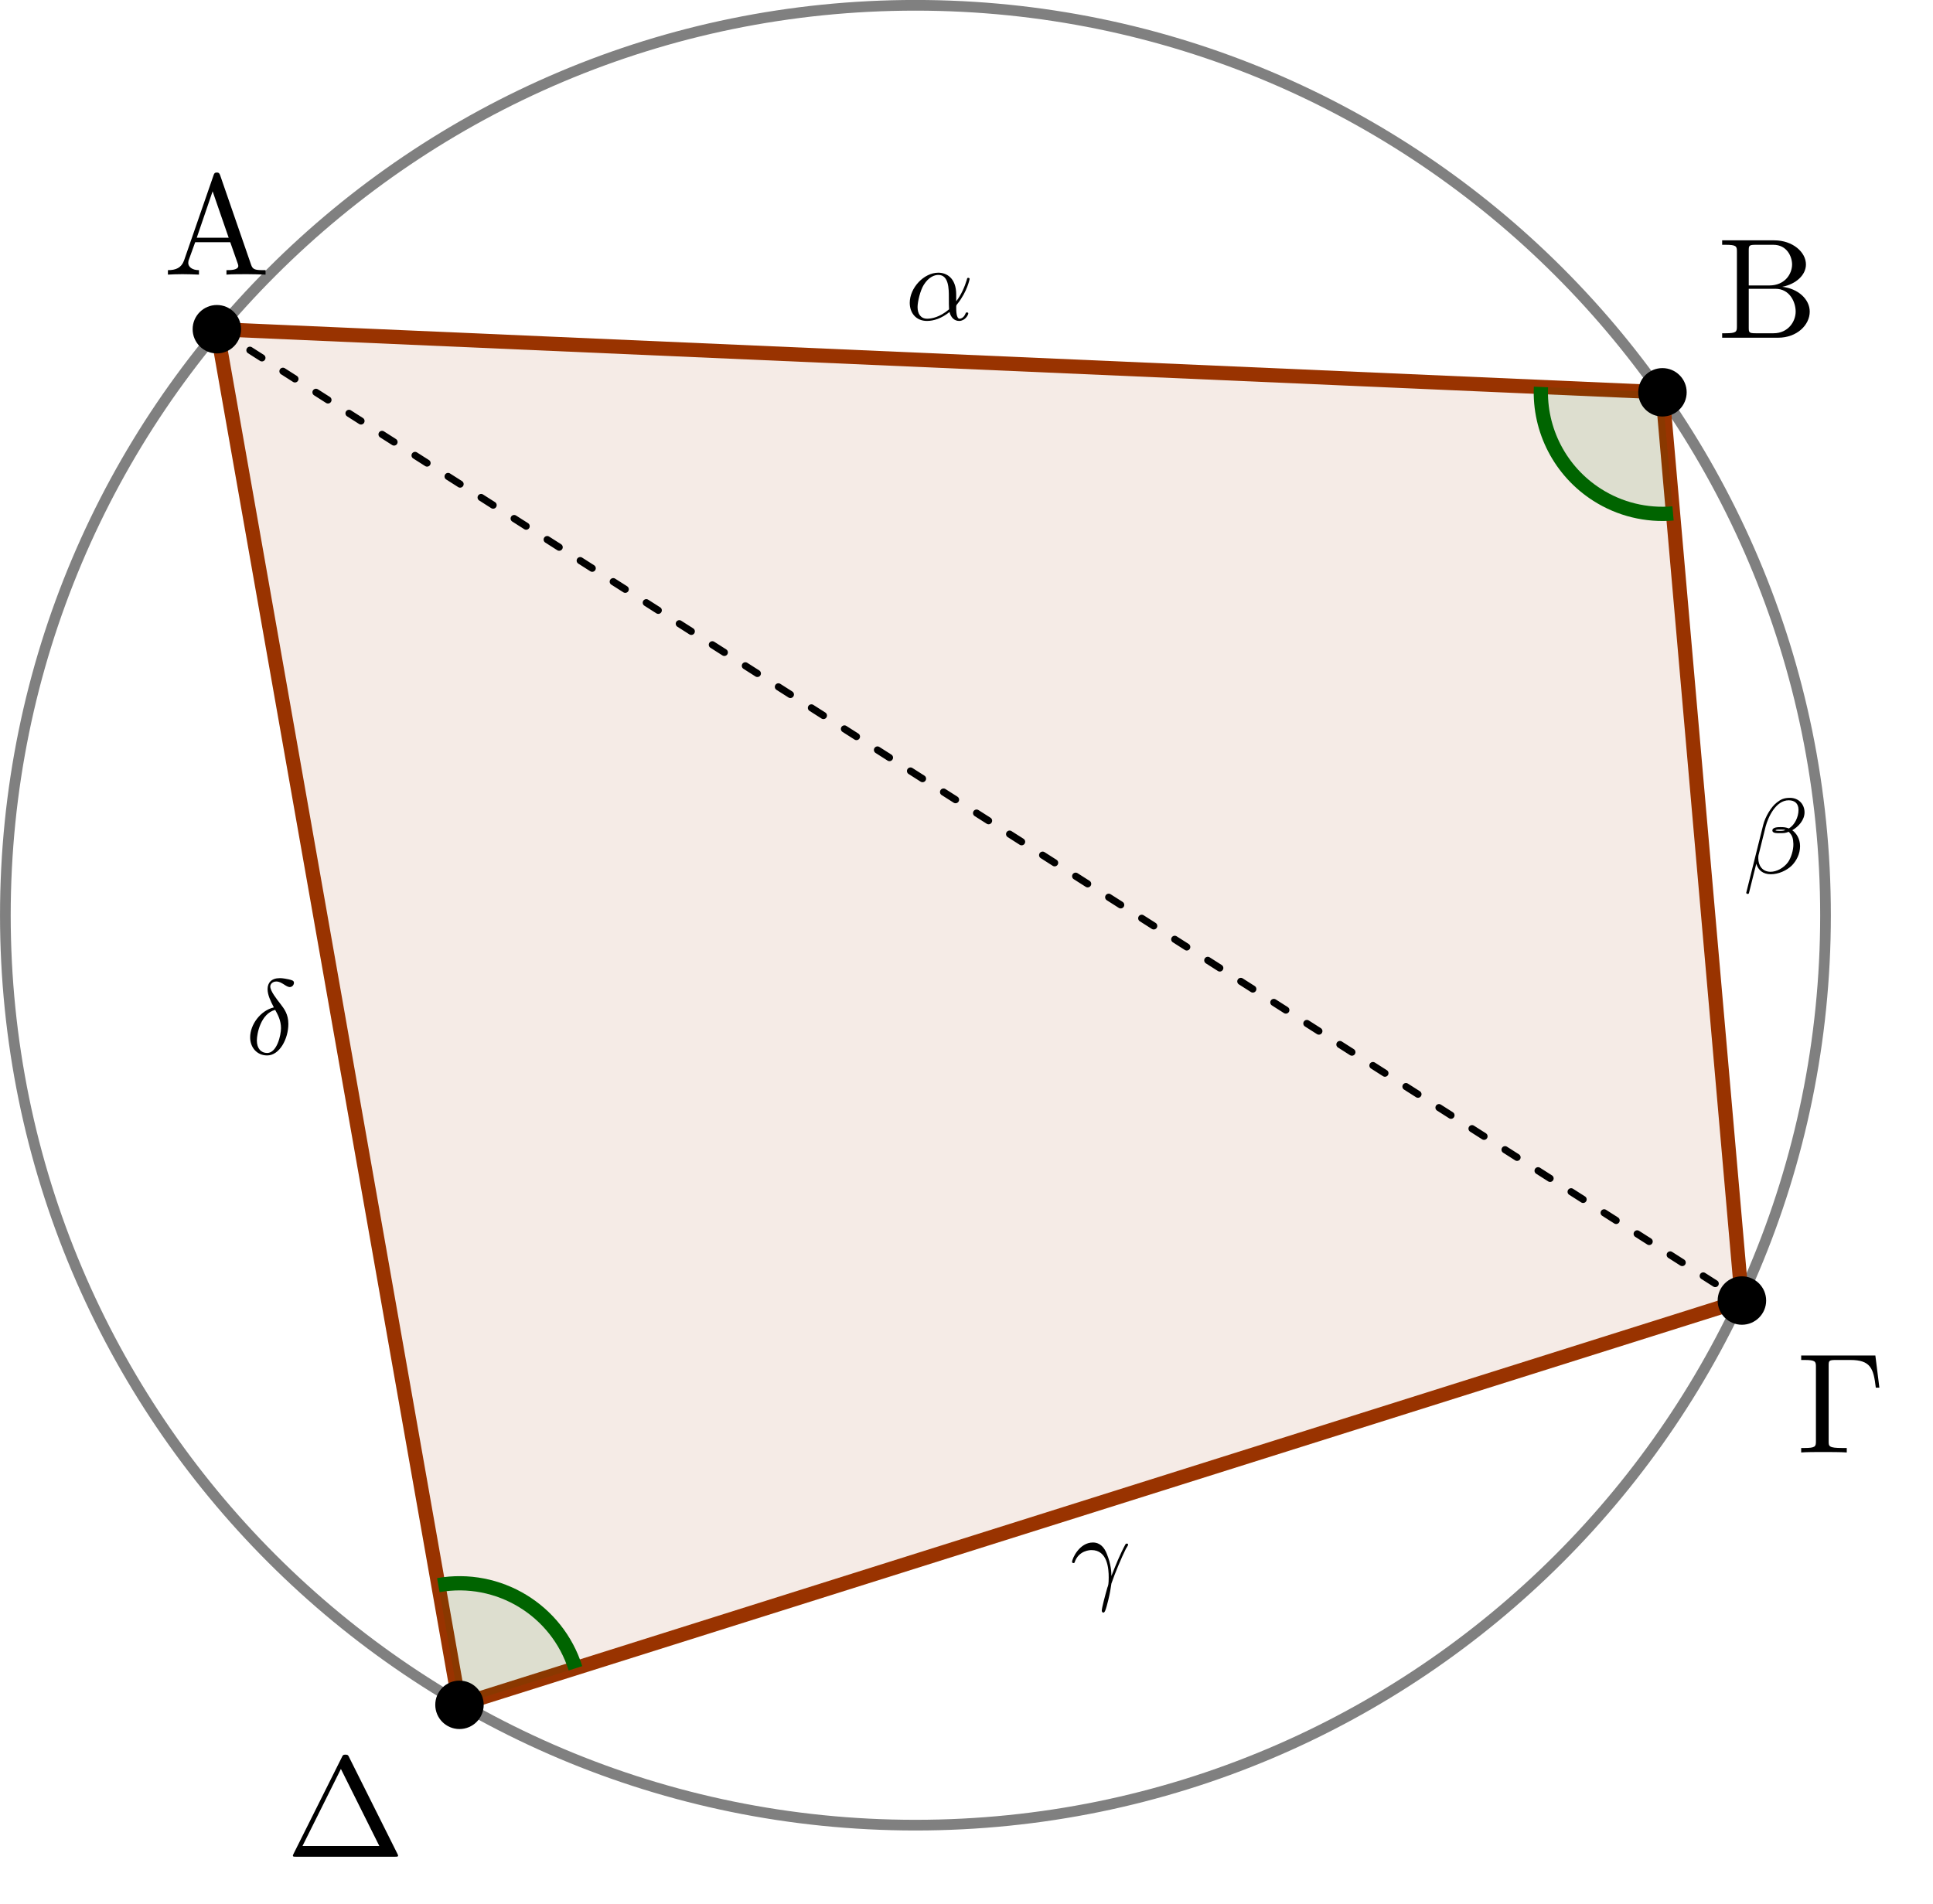 <?xml version="1.0" encoding="UTF-8"?>
<svg xmlns="http://www.w3.org/2000/svg" xmlns:xlink="http://www.w3.org/1999/xlink" width="135.189pt" height="133.202pt" viewBox="0 0 135.189 133.202" version="1.1">
<defs>
<g>
<symbol overflow="visible" id="glyph0-0">
<path style="stroke:none;" d=""/>
</symbol>
<symbol overflow="visible" id="glyph0-1">
<path style="stroke:none;" d="M 3.969 -6.938 C 3.922 -7.062 3.891 -7.141 3.734 -7.141 C 3.578 -7.141 3.547 -7.078 3.5 -6.938 L 1.438 -0.984 C 1.25 -0.469 0.859 -0.312 0.312 -0.312 L 0.312 0 C 0.547 -0.016 0.984 -0.031 1.328 -0.031 C 1.641 -0.031 2.156 -0.016 2.484 0 L 2.484 -0.312 C 1.984 -0.312 1.734 -0.562 1.734 -0.812 C 1.734 -0.844 1.75 -0.953 1.75 -0.969 L 2.219 -2.266 L 4.672 -2.266 L 5.203 -0.75 C 5.219 -0.703 5.234 -0.641 5.234 -0.609 C 5.234 -0.312 4.672 -0.312 4.406 -0.312 L 4.406 0 C 4.766 -0.031 5.469 -0.031 5.844 -0.031 C 6.266 -0.031 6.734 -0.016 7.141 0 L 7.141 -0.312 L 6.969 -0.312 C 6.375 -0.312 6.234 -0.375 6.125 -0.703 Z M 3.438 -5.828 L 4.562 -2.578 L 2.328 -2.578 Z M 3.438 -5.828 "/>
</symbol>
<symbol overflow="visible" id="glyph0-2">
<path style="stroke:none;" d="M 2.219 -3.656 L 2.219 -6.094 C 2.219 -6.438 2.234 -6.5 2.703 -6.5 L 3.938 -6.5 C 4.906 -6.5 5.25 -5.656 5.25 -5.125 C 5.25 -4.484 4.766 -3.656 3.656 -3.656 Z M 4.562 -3.562 C 5.531 -3.75 6.219 -4.391 6.219 -5.125 C 6.219 -5.984 5.297 -6.812 4 -6.812 L 0.359 -6.812 L 0.359 -6.5 L 0.594 -6.5 C 1.359 -6.5 1.391 -6.391 1.391 -6.031 L 1.391 -0.781 C 1.391 -0.422 1.359 -0.312 0.594 -0.312 L 0.359 -0.312 L 0.359 0 L 4.266 0 C 5.594 0 6.484 -0.891 6.484 -1.828 C 6.484 -2.688 5.672 -3.438 4.562 -3.562 Z M 3.953 -0.312 L 2.703 -0.312 C 2.234 -0.312 2.219 -0.375 2.219 -0.703 L 2.219 -3.422 L 4.094 -3.422 C 5.078 -3.422 5.5 -2.5 5.5 -1.828 C 5.5 -1.125 4.969 -0.312 3.953 -0.312 Z M 3.953 -0.312 "/>
</symbol>
<symbol overflow="visible" id="glyph0-3">
<path style="stroke:none;" d="M 5.516 -6.781 L 0.328 -6.781 L 0.328 -6.469 L 0.562 -6.469 C 1.328 -6.469 1.359 -6.359 1.359 -6 L 1.359 -0.781 C 1.359 -0.422 1.328 -0.312 0.562 -0.312 L 0.328 -0.312 L 0.328 0 C 0.672 -0.031 1.453 -0.031 1.844 -0.031 C 2.25 -0.031 3.156 -0.031 3.516 0 L 3.516 -0.312 L 3.188 -0.312 C 2.25 -0.312 2.25 -0.438 2.25 -0.781 L 2.25 -6.078 C 2.25 -6.406 2.266 -6.469 2.734 -6.469 L 3.766 -6.469 C 5.188 -6.469 5.391 -5.875 5.547 -4.531 L 5.797 -4.531 Z M 5.516 -6.781 "/>
</symbol>
<symbol overflow="visible" id="glyph0-4">
<path style="stroke:none;" d="M 4.406 -6.953 C 4.344 -7.094 4.312 -7.141 4.141 -7.141 C 3.984 -7.141 3.953 -7.094 3.891 -6.953 L 0.516 -0.203 C 0.469 -0.109 0.469 -0.094 0.469 -0.078 C 0.469 0 0.531 0 0.688 0 L 7.609 0 C 7.766 0 7.828 0 7.828 -0.078 C 7.828 -0.094 7.828 -0.109 7.781 -0.203 Z M 3.828 -6.141 L 6.516 -0.75 L 1.141 -0.75 Z M 3.828 -6.141 "/>
</symbol>
<symbol overflow="visible" id="glyph1-0">
<path style="stroke:none;" d=""/>
</symbol>
<symbol overflow="visible" id="glyph1-1">
<path style="stroke:none;" d="M 3.562 -1.766 C 3.562 -2.938 2.875 -3.297 2.312 -3.297 C 1.297 -3.297 0.312 -2.234 0.312 -1.188 C 0.312 -0.484 0.75 0.078 1.516 0.078 C 1.984 0.078 2.531 -0.094 3.094 -0.547 C 3.188 -0.156 3.438 0.078 3.766 0.078 C 4.172 0.078 4.406 -0.328 4.406 -0.453 C 4.406 -0.5 4.359 -0.516 4.312 -0.516 C 4.25 -0.516 4.234 -0.5 4.219 -0.453 C 4.078 -0.078 3.812 -0.078 3.797 -0.078 C 3.562 -0.078 3.562 -0.672 3.562 -0.844 C 3.562 -1 3.562 -1.016 3.641 -1.109 C 4.344 -1.984 4.5 -2.859 4.5 -2.859 C 4.5 -2.875 4.484 -2.938 4.406 -2.938 C 4.328 -2.938 4.328 -2.906 4.297 -2.781 C 4.156 -2.312 3.906 -1.734 3.562 -1.297 Z M 3.062 -0.734 C 2.406 -0.172 1.828 -0.078 1.531 -0.078 C 1.078 -0.078 0.859 -0.422 0.859 -0.891 C 0.859 -1.266 1.047 -2.062 1.297 -2.453 C 1.641 -3 2.047 -3.141 2.312 -3.141 C 3.047 -3.141 3.047 -2.156 3.047 -1.578 C 3.047 -1.297 3.047 -0.859 3.062 -0.734 Z M 3.062 -0.734 "/>
</symbol>
<symbol overflow="visible" id="glyph1-2">
<path style="stroke:none;" d="M 4.297 -4.25 C 4.297 -4.812 3.891 -5.266 3.281 -5.266 C 2.844 -5.266 2.641 -5.156 2.375 -4.953 C 1.969 -4.656 1.547 -3.938 1.406 -3.375 L 0.219 1.375 C 0.219 1.406 0.25 1.453 0.312 1.453 C 0.375 1.453 0.391 1.438 0.406 1.406 L 0.922 -0.656 C 1.062 -0.203 1.391 0.078 1.938 0.078 C 2.484 0.078 3.047 -0.188 3.391 -0.516 C 3.734 -0.859 3.984 -1.344 3.984 -1.891 C 3.984 -2.422 3.703 -2.812 3.438 -3 C 3.875 -3.25 4.297 -3.719 4.297 -4.25 Z M 2.953 -3.016 C 2.859 -2.969 2.766 -2.953 2.594 -2.953 C 2.484 -2.953 2.344 -2.953 2.266 -2.984 C 2.281 -3.062 2.547 -3.047 2.625 -3.047 C 2.781 -3.047 2.859 -3.047 2.953 -3.016 Z M 3.875 -4.422 C 3.875 -3.906 3.594 -3.359 3.203 -3.125 C 3 -3.203 2.859 -3.219 2.625 -3.219 C 2.469 -3.219 2.047 -3.219 2.047 -2.984 C 2.047 -2.766 2.438 -2.797 2.562 -2.797 C 2.844 -2.797 2.953 -2.797 3.188 -2.891 C 3.469 -2.625 3.5 -2.391 3.516 -2.047 C 3.531 -1.609 3.344 -1.047 3.141 -0.766 C 2.844 -0.359 2.344 -0.094 1.922 -0.094 C 1.359 -0.094 1.062 -0.516 1.062 -1.047 C 1.062 -1.125 1.062 -1.234 1.109 -1.375 L 1.578 -3.266 C 1.75 -3.906 2.281 -5.094 3.188 -5.094 C 3.609 -5.094 3.875 -4.875 3.875 -4.422 Z M 3.875 -4.422 "/>
</symbol>
<symbol overflow="visible" id="glyph1-3">
<path style="stroke:none;" d="M 0.312 -1.891 C 0.594 -2.75 1.406 -2.766 1.5 -2.766 C 2.625 -2.766 2.703 -1.453 2.703 -0.859 C 2.703 -0.406 2.672 -0.281 2.609 -0.141 C 2.453 0.406 2.219 1.281 2.219 1.469 C 2.219 1.547 2.266 1.609 2.328 1.609 C 2.422 1.609 2.484 1.438 2.562 1.156 C 2.734 0.531 2.812 0.109 2.844 -0.125 C 2.859 -0.219 2.875 -0.328 2.891 -0.422 C 3.141 -1.156 3.609 -2.266 3.906 -2.859 C 3.969 -2.953 4.062 -3.109 4.062 -3.141 C 4.062 -3.219 3.984 -3.219 3.969 -3.219 C 3.938 -3.219 3.906 -3.219 3.875 -3.172 C 3.484 -2.453 3.188 -1.703 2.891 -0.953 C 2.891 -1.188 2.875 -1.75 2.578 -2.484 C 2.406 -2.938 2.109 -3.297 1.594 -3.297 C 0.656 -3.297 0.141 -2.172 0.141 -1.938 C 0.141 -1.859 0.203 -1.859 0.281 -1.859 Z M 0.312 -1.891 "/>
</symbol>
<symbol overflow="visible" id="glyph1-4">
<path style="stroke:none;" d="M 1.969 -3.266 C 1.031 -3.047 0.312 -2.062 0.312 -1.172 C 0.312 -0.453 0.797 0.094 1.5 0.094 C 2.375 0.094 2.984 -1.078 2.984 -2.109 C 2.984 -2.797 2.688 -3.172 2.438 -3.5 C 2.172 -3.844 1.719 -4.406 1.719 -4.734 C 1.719 -4.891 1.875 -5.078 2.141 -5.078 C 2.359 -5.078 2.516 -4.969 2.672 -4.875 C 2.812 -4.781 2.969 -4.688 3.078 -4.688 C 3.266 -4.688 3.375 -4.859 3.375 -4.984 C 3.375 -5.141 3.25 -5.172 2.984 -5.234 C 2.594 -5.312 2.5 -5.312 2.375 -5.312 C 1.797 -5.312 1.531 -4.984 1.531 -4.547 C 1.531 -4.141 1.734 -3.719 1.969 -3.266 Z M 2.062 -3.094 C 2.25 -2.75 2.469 -2.359 2.469 -1.812 C 2.469 -1.328 2.188 -0.078 1.5 -0.078 C 1.078 -0.078 0.781 -0.391 0.781 -0.953 C 0.781 -1.422 1.047 -2.828 2.062 -3.094 Z M 2.062 -3.094 "/>
</symbol>
</g>
<clipPath id="clip1">
  <path d="M 0 0 L 135.188 0 L 135.188 133.203 L 0 133.203 Z M 0 0 "/>
</clipPath>
</defs>
<g id="surface1">
<g clip-path="url(#clip1)" clip-rule="nonzero">
<path style="fill:none;stroke-width:0.747;stroke-linecap:butt;stroke-linejoin:miter;stroke:rgb(50%,50%,50%);stroke-opacity:1;stroke-miterlimit:10;" d="M 63.649 -0 C 63.649 35.152 35.153 63.652 0 63.652 C -35.152 63.652 -63.648 35.152 -63.648 -0 C -63.648 -35.153 -35.152 -63.649 0 -63.649 C 35.153 -63.649 63.649 -35.153 63.649 -0 Z M 63.649 -0 " transform="matrix(1,0,0,-1,64.023,64.023)"/>
</g>
<path style="fill-rule:nonzero;fill:rgb(59.999%,20%,0%);fill-opacity:0.1;stroke-width:0.996;stroke-linecap:round;stroke-linejoin:round;stroke:rgb(59.999%,20%,0%);stroke-opacity:1;stroke-miterlimit:10;" d="M -48.855 40.996 L 52.243 36.582 L 57.801 -26.954 L -31.89 -55.231 Z M -48.855 40.996 " transform="matrix(1,0,0,-1,64.023,64.023)"/>
<path style="fill:none;stroke-width:0.498;stroke-linecap:round;stroke-linejoin:miter;stroke:rgb(0%,0%,0%);stroke-opacity:1;stroke-dasharray:0.996,1.743;stroke-miterlimit:10;" d="M -48.855 40.996 L 57.801 -26.954 " transform="matrix(1,0,0,-1,64.023,64.023)"/>
<path style=" stroke:none;fill-rule:nonzero;fill:rgb(0%,39.214%,0%);fill-opacity:0.1;" d="M 116.266 27.441 L 107.77 27.07 C 107.637 30.105 109.137 32.98 111.699 34.613 C 113.277 35.621 115.145 36.078 117.008 35.914 Z M 116.266 27.441 "/>
<path style="fill:none;stroke-width:0.996;stroke-linecap:butt;stroke-linejoin:miter;stroke:rgb(0%,39.214%,0%);stroke-opacity:1;stroke-miterlimit:10;" d="M 43.747 36.953 C 43.614 33.918 45.114 31.043 47.676 29.41 C 49.254 28.402 51.122 27.945 52.985 28.109 " transform="matrix(1,0,0,-1,64.023,64.023)"/>
<path style=" stroke:none;fill-rule:nonzero;fill:rgb(0%,39.214%,0%);fill-opacity:0.1;" d="M 32.133 119.258 L 40.246 116.699 C 38.961 112.629 34.859 110.141 30.656 110.883 Z M 32.133 119.258 "/>
<path style="fill:none;stroke-width:0.996;stroke-linecap:butt;stroke-linejoin:miter;stroke:rgb(0%,39.214%,0%);stroke-opacity:1;stroke-miterlimit:10;" d="M -23.777 -52.676 C -25.062 -48.606 -29.164 -46.118 -33.367 -46.86 " transform="matrix(1,0,0,-1,64.023,64.023)"/>
<path style="fill-rule:nonzero;fill:rgb(0%,0%,0%);fill-opacity:1;stroke-width:0.399;stroke-linecap:butt;stroke-linejoin:miter;stroke:rgb(0%,0%,0%);stroke-opacity:1;stroke-miterlimit:10;" d="M -47.363 40.996 C -47.363 41.82 -48.031 42.488 -48.855 42.488 C -49.679 42.488 -50.351 41.82 -50.351 40.996 C -50.351 40.171 -49.679 39.5 -48.855 39.5 C -48.031 39.5 -47.363 40.171 -47.363 40.996 Z M -47.363 40.996 " transform="matrix(1,0,0,-1,64.023,64.023)"/>
<path style="fill-rule:nonzero;fill:rgb(0%,0%,0%);fill-opacity:1;stroke-width:0.399;stroke-linecap:butt;stroke-linejoin:miter;stroke:rgb(0%,0%,0%);stroke-opacity:1;stroke-miterlimit:10;" d="M 53.739 36.582 C 53.739 37.406 53.067 38.074 52.243 38.074 C 51.418 38.074 50.75 37.406 50.75 36.582 C 50.75 35.757 51.418 35.086 52.243 35.086 C 53.067 35.086 53.739 35.757 53.739 36.582 Z M 53.739 36.582 " transform="matrix(1,0,0,-1,64.023,64.023)"/>
<path style="fill-rule:nonzero;fill:rgb(0%,0%,0%);fill-opacity:1;stroke-width:0.399;stroke-linecap:butt;stroke-linejoin:miter;stroke:rgb(0%,0%,0%);stroke-opacity:1;stroke-miterlimit:10;" d="M 59.297 -26.954 C 59.297 -26.129 58.625 -25.457 57.801 -25.457 C 56.977 -25.457 56.305 -26.129 56.305 -26.954 C 56.305 -27.778 56.977 -28.446 57.801 -28.446 C 58.625 -28.446 59.297 -27.778 59.297 -26.954 Z M 59.297 -26.954 " transform="matrix(1,0,0,-1,64.023,64.023)"/>
<path style="fill-rule:nonzero;fill:rgb(0%,0%,0%);fill-opacity:1;stroke-width:0.399;stroke-linecap:butt;stroke-linejoin:miter;stroke:rgb(0%,0%,0%);stroke-opacity:1;stroke-miterlimit:10;" d="M -30.394 -55.231 C -30.394 -54.407 -31.062 -53.739 -31.89 -53.739 C -32.714 -53.739 -33.382 -54.407 -33.382 -55.231 C -33.382 -56.059 -32.714 -56.727 -31.89 -56.727 C -31.062 -56.727 -30.394 -56.059 -30.394 -55.231 Z M -30.394 -55.231 " transform="matrix(1,0,0,-1,64.023,64.023)"/>
<g style="fill:rgb(0%,0%,0%);fill-opacity:1;">
  <use xlink:href="#glyph0-1" x="11.432" y="19.21"/>
</g>
<g style="fill:rgb(0%,0%,0%);fill-opacity:1;">
  <use xlink:href="#glyph0-2" x="120.084" y="23.624"/>
</g>
<g style="fill:rgb(0%,0%,0%);fill-opacity:1;">
  <use xlink:href="#glyph0-3" x="125.642" y="101.602"/>
</g>
<g style="fill:rgb(0%,0%,0%);fill-opacity:1;">
  <use xlink:href="#glyph0-4" x="20.014" y="129.881"/>
</g>
<g style="fill:rgb(0%,0%,0%);fill-opacity:1;">
  <use xlink:href="#glyph1-1" x="63.313" y="22.372"/>
</g>
<g style="fill:rgb(0%,0%,0%);fill-opacity:1;">
  <use xlink:href="#glyph1-2" x="121.908" y="61.077"/>
</g>
<g style="fill:rgb(0%,0%,0%);fill-opacity:1;">
  <use xlink:href="#glyph1-3" x="74.837" y="111.197"/>
</g>
<g style="fill:rgb(0%,0%,0%);fill-opacity:1;">
  <use xlink:href="#glyph1-4" x="17.183" y="73.736"/>
</g>
</g>
</svg>
